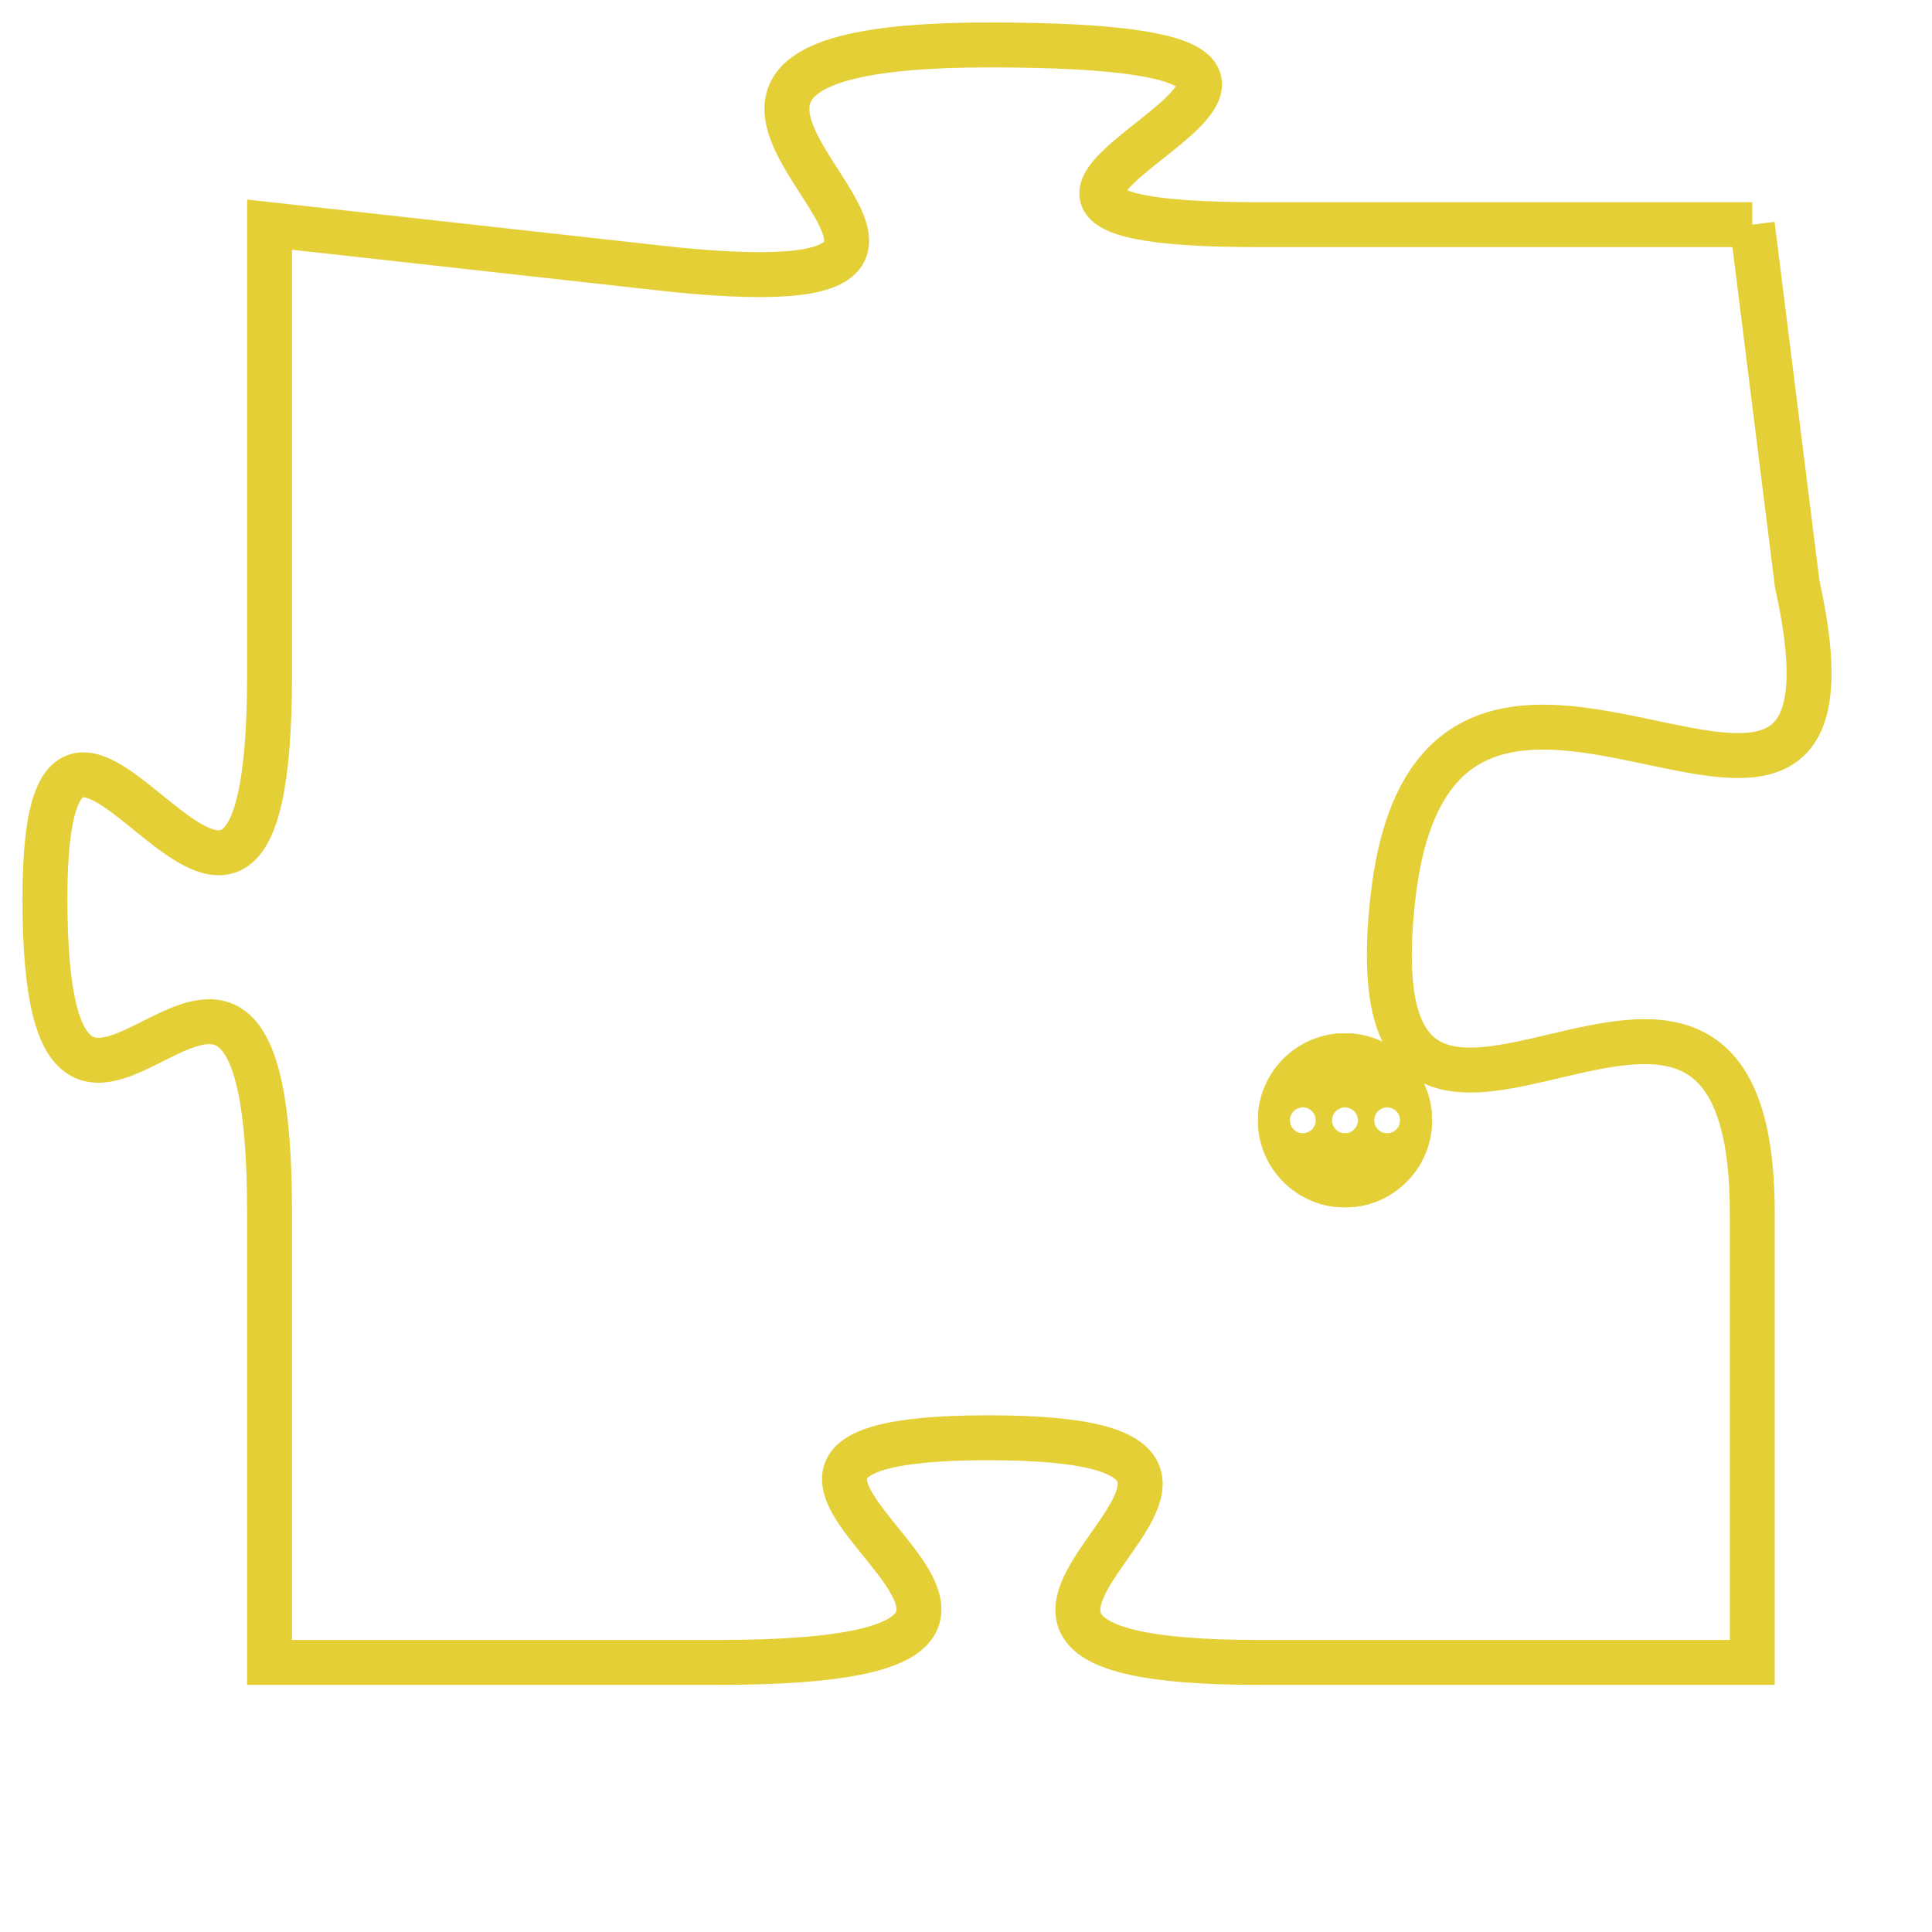 <svg version="1.1" xmlns="http://www.w3.org/2000/svg" xmlns:xlink="http://www.w3.org/1999/xlink" fill="transparent" x="0" y="0" width="350" height="350" preserveAspectRatio="xMinYMin slice"><style type="text/css">.links{fill:transparent;stroke: #E4CF37;}.links:hover{fill:#63D272; opacity:0.4;}</style><defs><g id="allt"><path id="t883" d="M3432,192 L3421,192 C3411,192 3427,188 3415,188 C3404,188 3418,194 3408,193 L3399,192 3399,192 L3399,202 C3399,212 3394,199 3394,207 C3394,216 3399,204 3399,214 L3399,224 3399,224 L3409,224 C3420,224 3406,219 3415,219 C3424,219 3411,224 3421,224 L3432,224 3432,224 L3432,214 C3432,205 3423,216 3424,207 C3425,198 3435,209 3433,200 L3432,192"/></g><clipPath id="c" clipRule="evenodd" fill="transparent"><use href="#t883"/></clipPath></defs><svg viewBox="3393 187 43 38" preserveAspectRatio="xMinYMin meet"><svg width="4380" height="2430"><g><image crossorigin="anonymous" x="0" y="0" href="https://nftpuzzle.license-token.com/assets/completepuzzle.svg" width="100%" height="100%" /><g class="links"><use href="#t883"/></g></g></svg><svg x="3421" y="210" height="9%" width="9%" viewBox="0 0 330 330"><g><a xlink:href="https://nftpuzzle.license-token.com/" class="links"><title>See the most innovative NFT based token software licensing project</title><path fill="#E4CF37" id="more" d="M165,0C74.019,0,0,74.019,0,165s74.019,165,165,165s165-74.019,165-165S255.981,0,165,0z M85,190 c-13.785,0-25-11.215-25-25s11.215-25,25-25s25,11.215,25,25S98.785,190,85,190z M165,190c-13.785,0-25-11.215-25-25 s11.215-25,25-25s25,11.215,25,25S178.785,190,165,190z M245,190c-13.785,0-25-11.215-25-25s11.215-25,25-25 c13.785,0,25,11.215,25,25S258.785,190,245,190z"></path></a></g></svg></svg></svg>